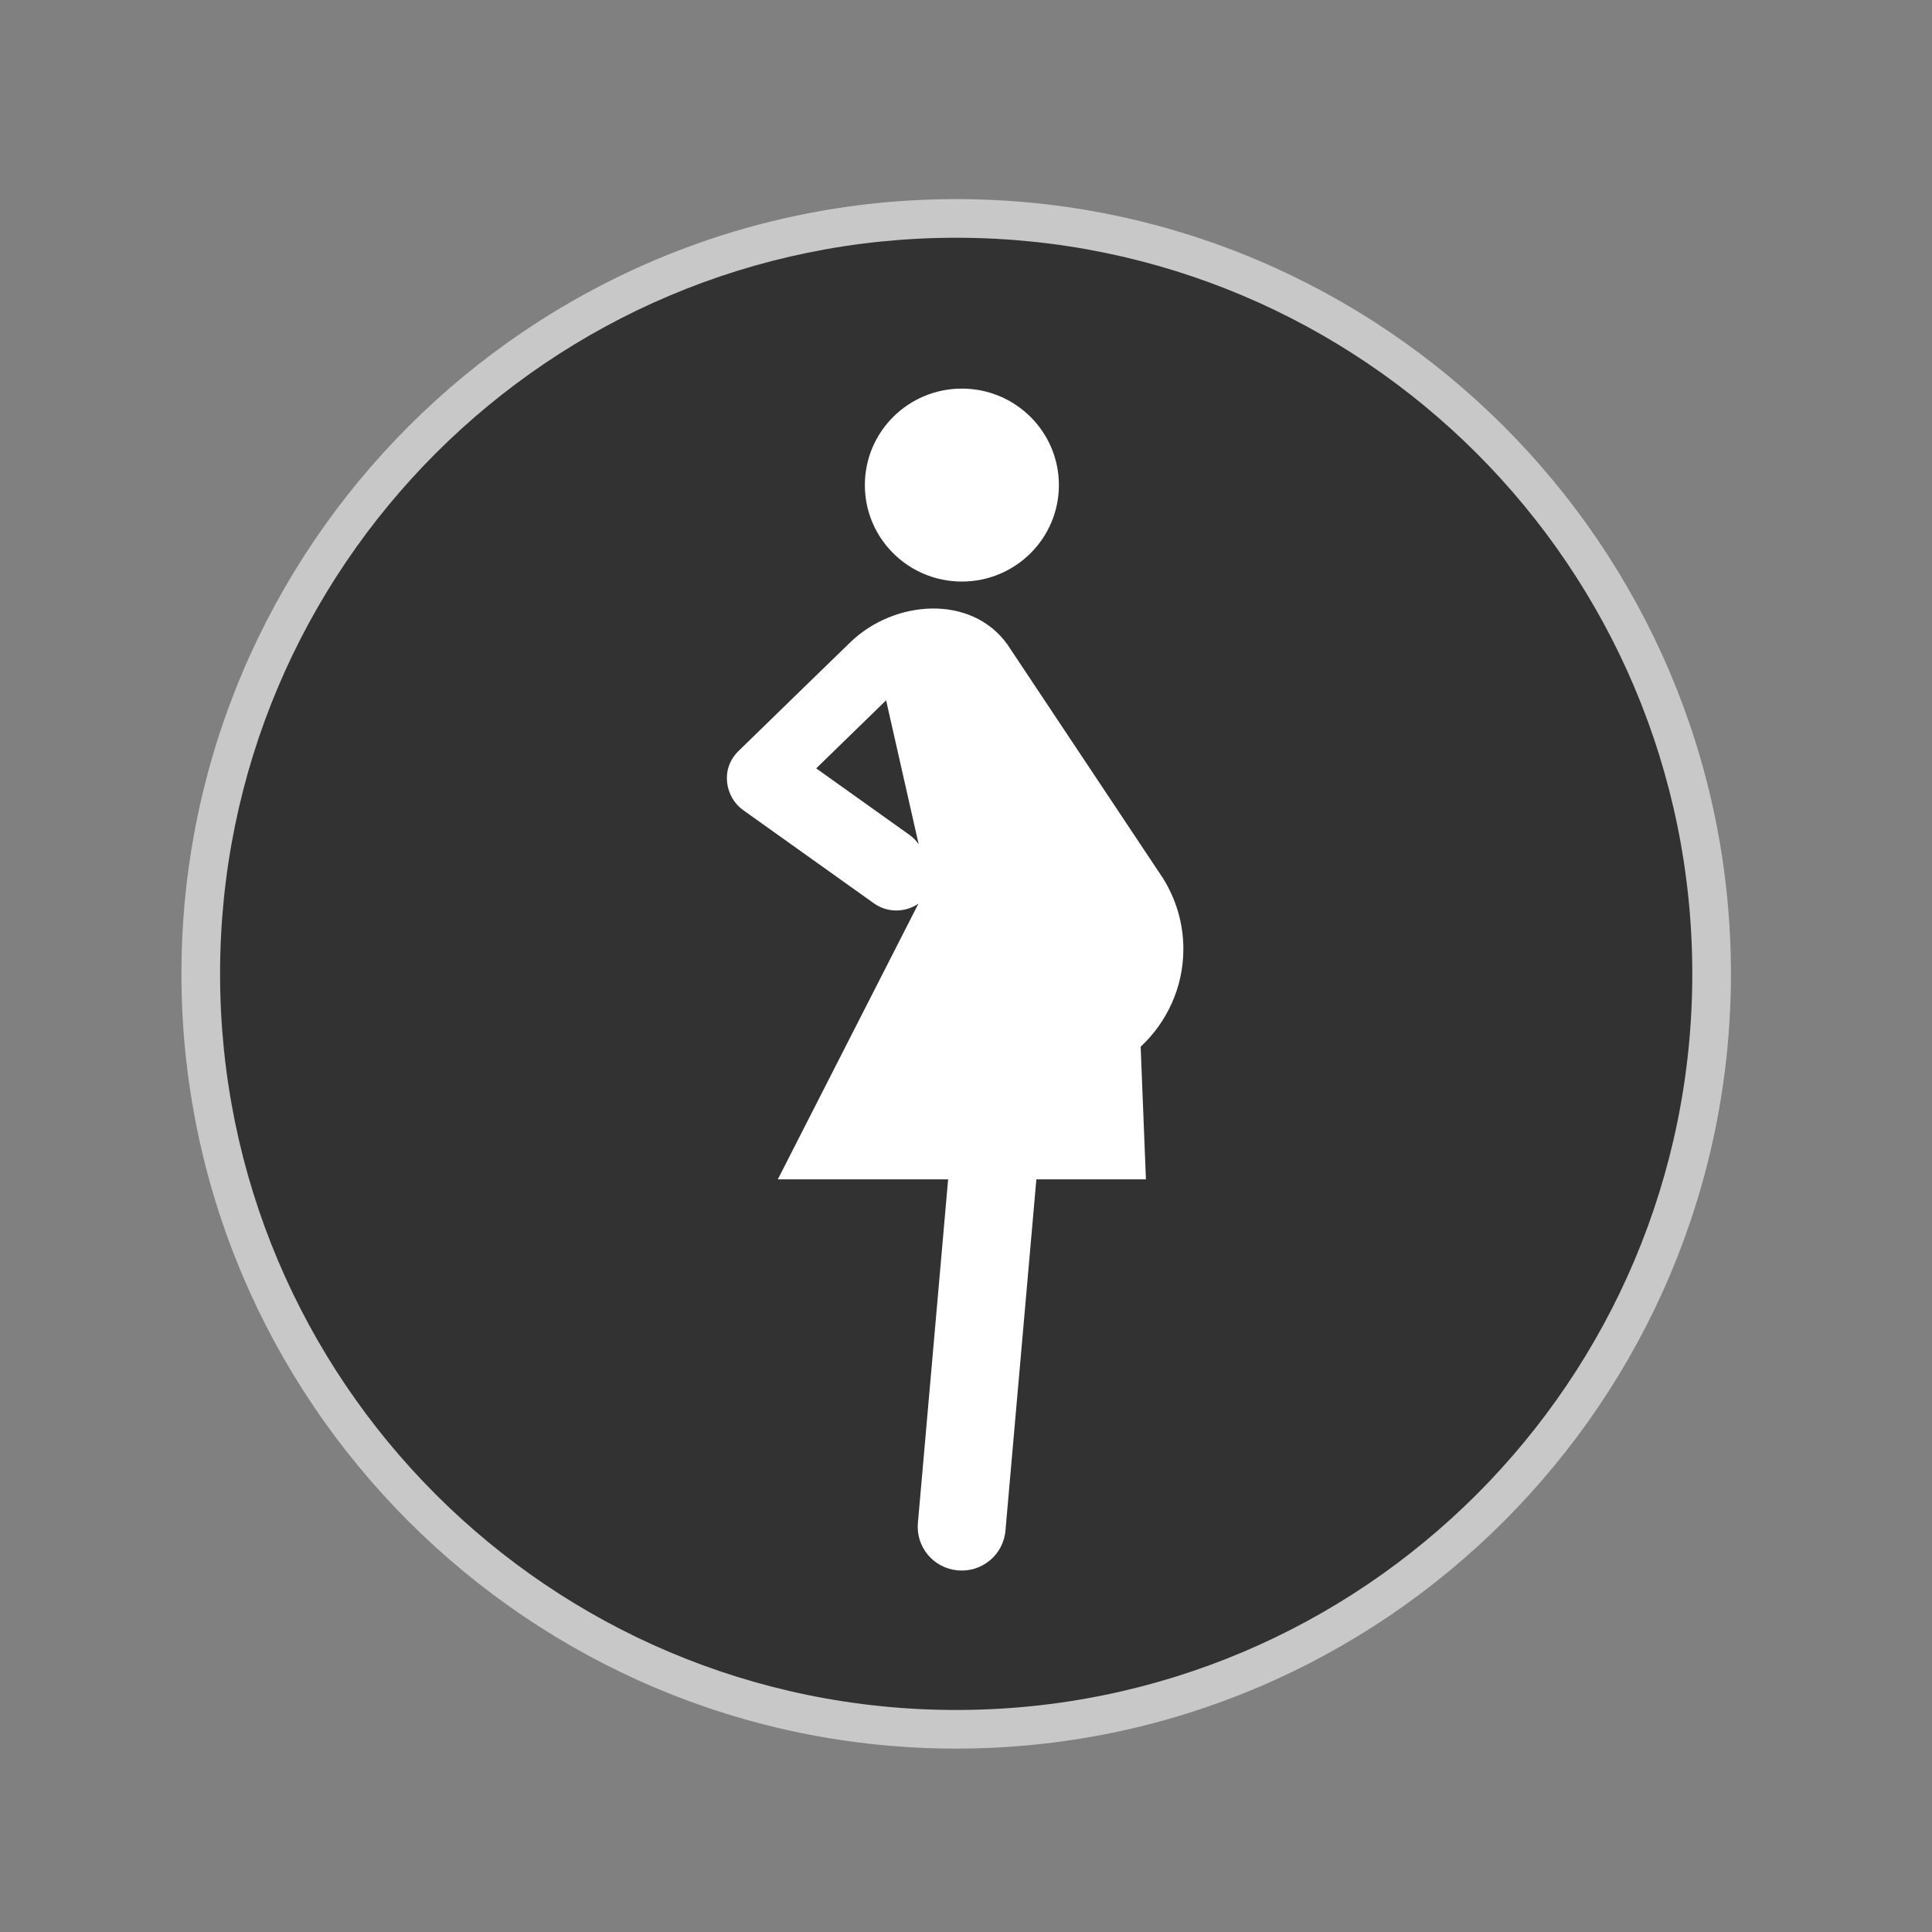 <?xml version="1.0" encoding="utf-8"?>
<!-- Generator: Adobe Illustrator 15.0.0, SVG Export Plug-In . SVG Version: 6.00 Build 0)  -->
<!DOCTYPE svg PUBLIC "-//W3C//DTD SVG 1.1//EN" "http://www.w3.org/Graphics/SVG/1.1/DTD/svg11.dtd">
<svg version="1.1" id="Layer_1" xmlns="http://www.w3.org/2000/svg" xmlns:xlink="http://www.w3.org/1999/xlink" x="0px" y="0px"
	 width="100px" height="100px" viewBox="0 0 100 100" enable-background="new 0 0 100 100" xml:space="preserve">
<rect x="0" y="0" width="100" height="100" fill="#808080" stroke="none"/>
<g>
	<path fill="#323232" d="M49.492,89.507c-21.56,0-39.101-17.541-39.101-39.101s17.541-39.101,39.101-39.101
		c21.561,0,39.101,17.541,39.101,39.101S71.052,89.507,49.492,89.507z"/>
	<path fill="#C8C8C8" d="M49.492,12.306c21.043,0,38.101,17.059,38.101,38.101c0,21.042-17.058,38.101-38.101,38.101
		c-21.042,0-38.101-17.058-38.101-38.101C11.391,29.365,28.45,12.306,49.492,12.306 M49.492,10.306
		c-22.111,0-40.101,17.989-40.101,40.101S27.38,90.507,49.492,90.507c22.112,0,40.101-17.989,40.101-40.101
		S71.604,10.306,49.492,10.306L49.492,10.306z"/>
</g>
<g>
	<path fill-rule="evenodd" clip-rule="evenodd" fill="#FFFFFF" d="M49.785,20.114c2.775,0,5.023,2.235,5.023,4.994
		c0,2.758-2.248,4.993-5.023,4.993c-2.772,0-5.02-2.235-5.02-4.993C44.765,22.349,47.013,20.114,49.785,20.114"/>
	<path fill-rule="evenodd" clip-rule="evenodd" fill="#FFFFFF" d="M59.04,54.178c1.358-1.268,2.211-3.064,2.211-5.06
		c0-1.345-0.391-2.594-1.053-3.657l-8.063-12.114c-1.877-2.602-5.863-2.299-8.132-0.093c0,0-4.806,4.666-5.78,5.621
		c-0.974,0.954-0.667,2.408,0.235,3.05l6.774,4.83c0.708,0.504,1.627,0.481,2.306,0.018l-7.278,14.269h8.815
		c-0.25,2.843-0.483,5.494-0.483,5.494L47.51,78.832c-0.112,1.245,0.816,2.342,2.067,2.451c1.255,0.109,2.356-0.811,2.465-2.056
		l1.6-18.185h5.671C59.314,61.042,59.037,54.179,59.04,54.178z M42.246,39.771l3.619-3.523l1.686,7.454
		c-0.127-0.184-0.283-0.351-0.475-0.487L42.246,39.771z"/>
</g>
</svg>
